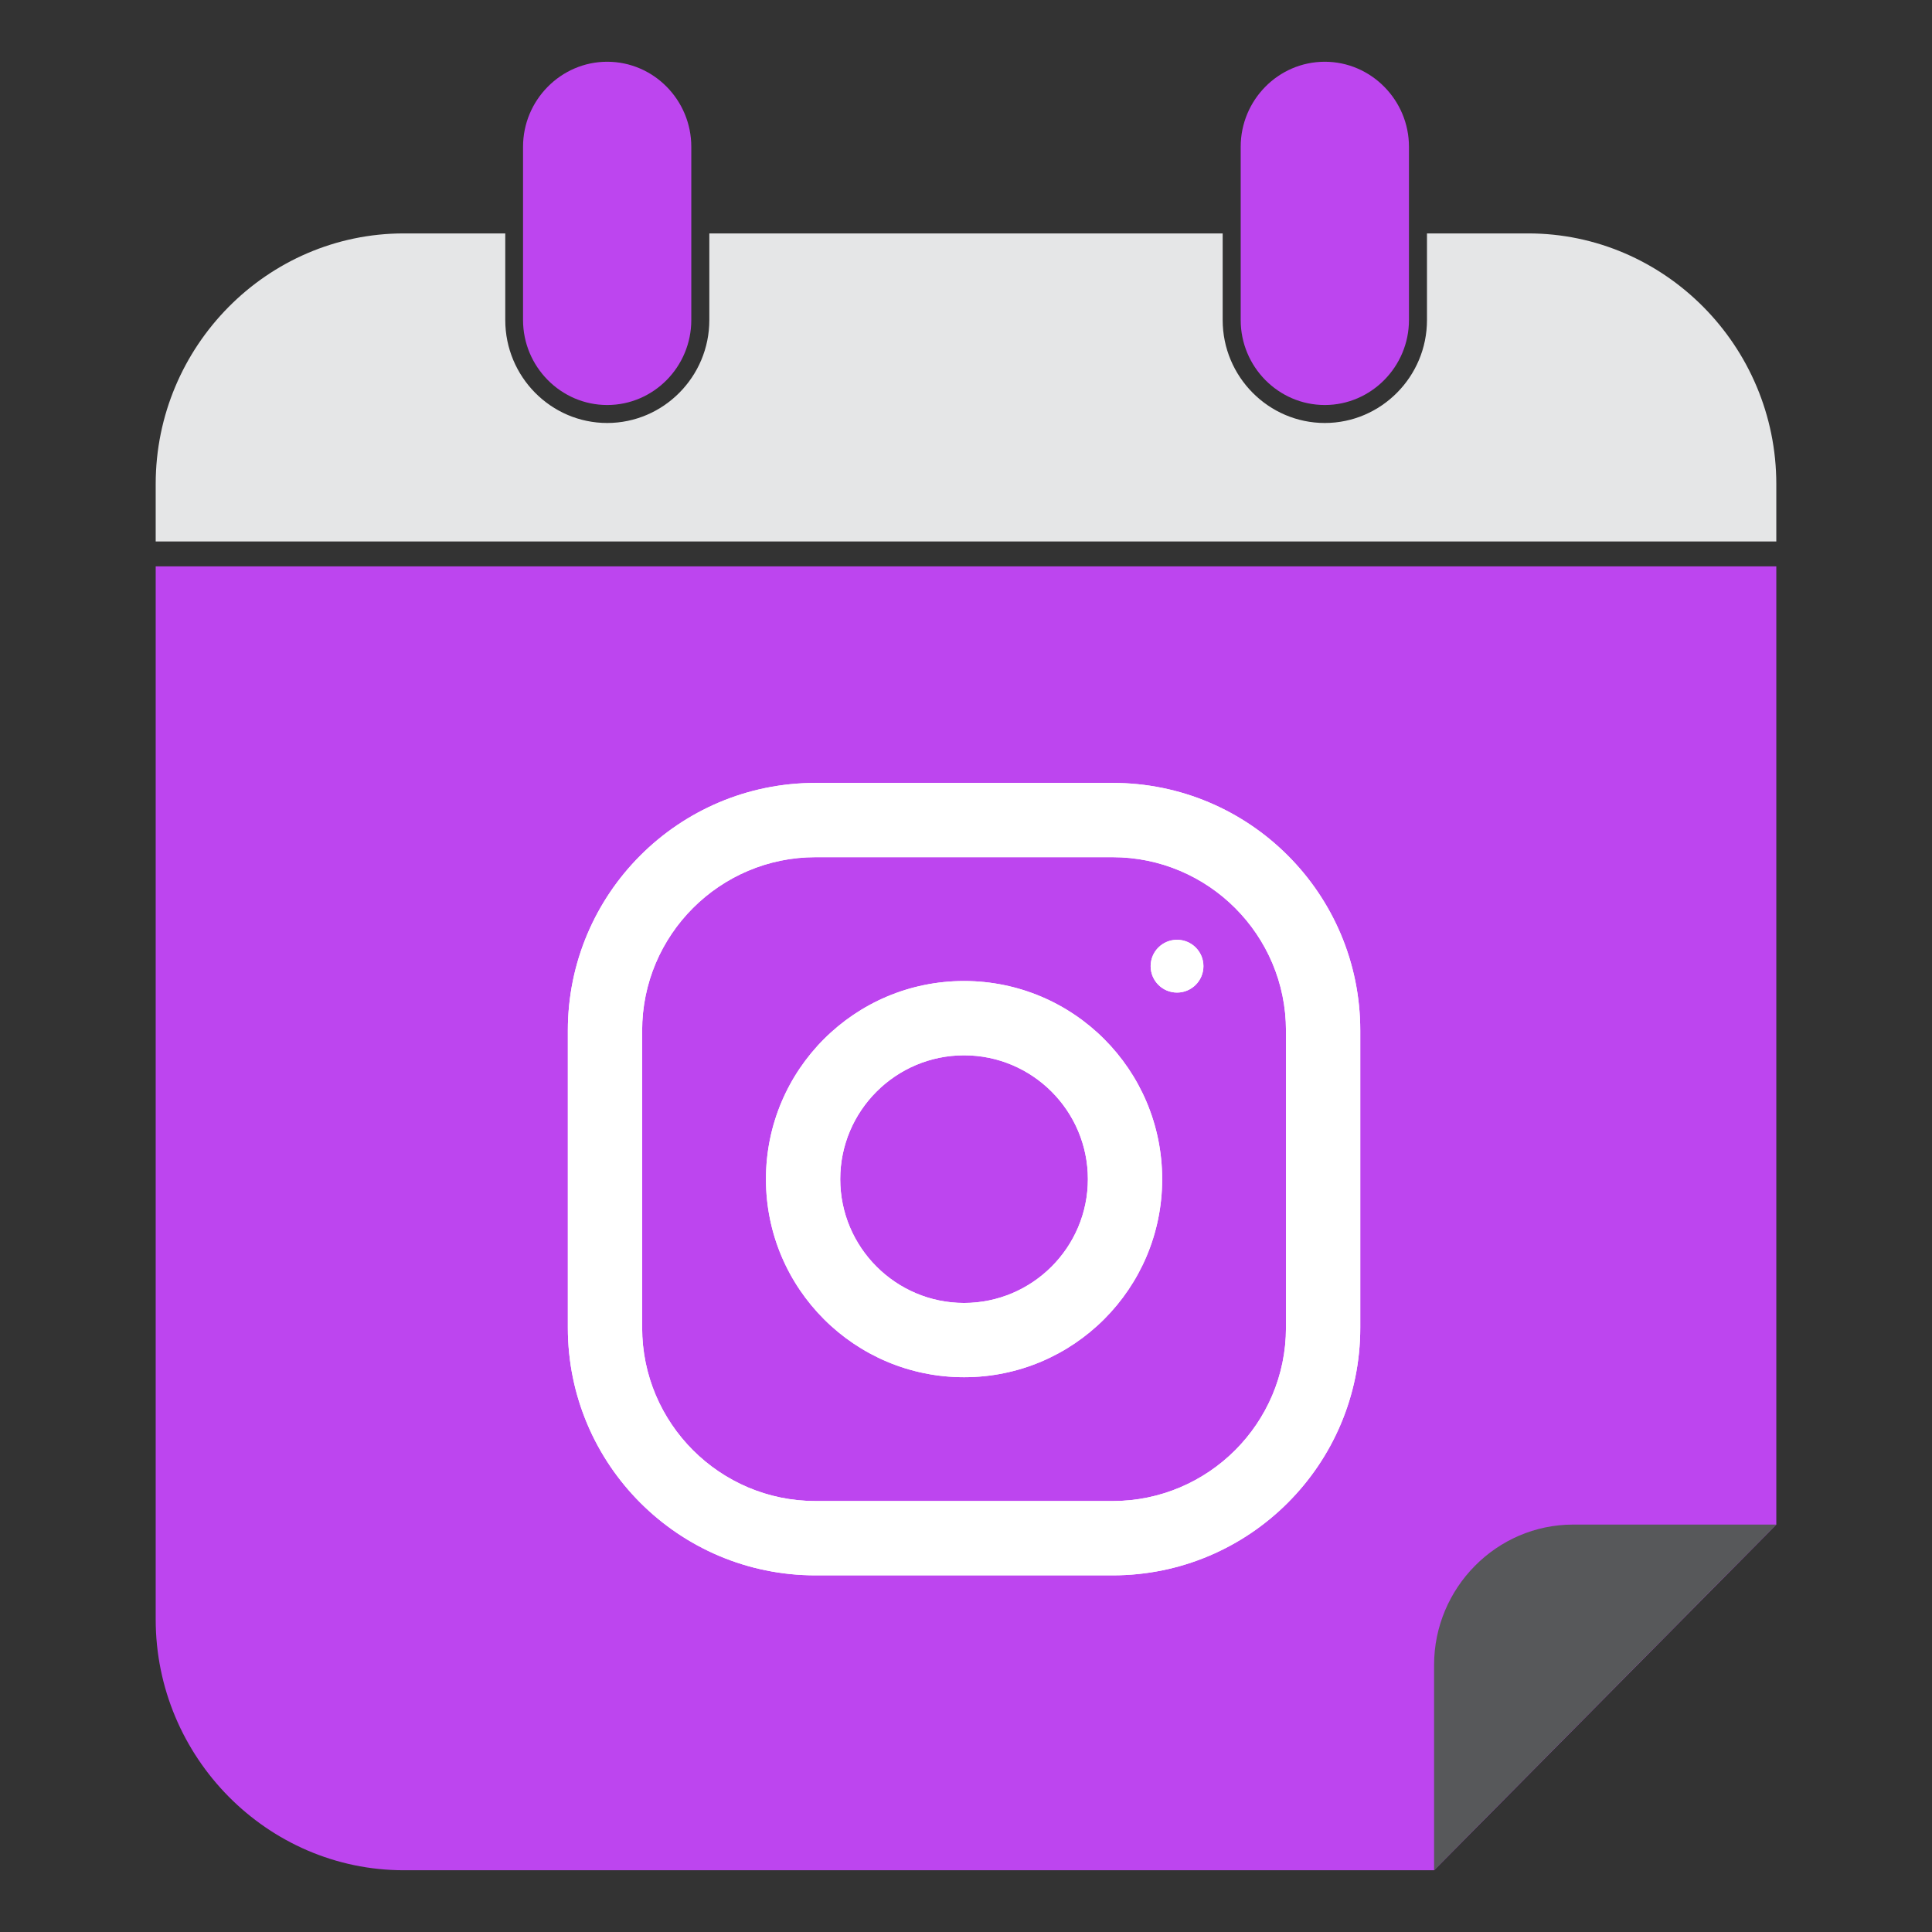 <?xml version="1.0" ?><!DOCTYPE svg  PUBLIC '-//W3C//DTD SVG 1.1//EN'  'http://www.w3.org/Graphics/SVG/1.1/DTD/svg11.dtd'><svg height="512px" style="enable-background:new 0 0 512 512;" version="1.1" viewBox="0 0 512 512" width="512px" xml:space="preserve" xmlns="http://www.w3.org/2000/svg" xmlns:xlink="http://www.w3.org/1999/xlink"><rect x="0" y="0" width="512" height="512" fill="#333333" stroke="none"/><g id="media__x2C__social__x2C__web__x2C__network__x2C___instagram___x2C_"><g><g><path d="M470.74,150.093v253.934l-90.695,91.609H107.019     c-36.18,0-65.758-29.949-65.758-66.48V150.093H470.74z" style="fill-rule:evenodd;clip-rule:evenodd;fill:#BD45EF;"/><path d="M107.019,61.857H133.9v22.958     c0,15.037,12.121,27.281,27.011,27.281c14.883,0,27.068-12.244,27.068-27.281V61.857h136.042v22.958     c0,15.037,12.186,27.281,27.068,27.281s27.076-12.244,27.076-27.281V61.857h26.816c36.174,0,65.758,29.876,65.758,66.416v15.224     H41.26v-15.224C41.26,91.733,70.838,61.857,107.019,61.857L107.019,61.857z" style="fill-rule:evenodd;clip-rule:evenodd;fill:#E5E6E7;"/><path d="M351.09,16.363L351.09,16.363     c12.248,0,22.301,10.153,22.301,22.527v45.925c0,12.374-10.053,22.518-22.301,22.518l0,0c-12.309,0-22.293-10.145-22.293-22.518     V38.89C328.797,26.517,338.781,16.363,351.09,16.363L351.09,16.363z M160.911,16.363L160.911,16.363     c12.309,0,22.29,10.153,22.29,22.527v45.925c0,12.374-9.981,22.518-22.29,22.518l0,0c-12.251,0-22.3-10.145-22.3-22.518V38.89     C138.611,26.517,148.66,16.363,160.911,16.363L160.911,16.363z" style="fill-rule:evenodd;clip-rule:evenodd;fill:#BD45EF;"/><path d="M470.74,404.027h-53.828     c-20.285,0-36.867,16.747-36.867,37.238v54.371L470.74,404.027z" style="fill-rule:evenodd;clip-rule:evenodd;fill:#57585A;"/></g><g><g><g><g><path d="M340.799,351.858c0,25.331-20.605,45.934-45.934,45.934        h-78.753c-25.332,0-45.939-20.603-45.939-45.934v-78.75c0-25.333,20.607-45.944,45.939-45.944h78.753        c25.328,0,45.934,20.611,45.934,45.944V351.858L340.799,351.858z M294.865,207.481h-78.753        c-36.241,0-65.626,29.384-65.626,65.627v78.75c0,36.241,29.385,65.626,65.626,65.626h78.753        c36.238,0,65.619-29.385,65.619-65.626v-78.75C360.484,236.865,331.104,207.481,294.865,207.481L294.865,207.481z         M255.487,345.296c-18.087,0-32.816-14.729-32.816-32.815c0-18.1,14.729-32.811,32.816-32.811        c18.087,0,32.812,14.711,32.812,32.811C288.299,330.567,273.574,345.296,255.487,345.296L255.487,345.296z M255.487,259.979        c-28.994,0-52.502,23.511-52.502,52.502c0,28.996,23.508,52.495,52.502,52.495c28.99,0,52.5-23.499,52.5-52.495        C307.986,283.489,284.477,259.979,255.487,259.979L255.487,259.979z M311.922,249.052c3.867,0,6.998,3.121,6.998,6.986        c0,3.873-3.131,7.003-6.998,7.003c-3.859,0-6.99-3.131-6.99-7.003C304.932,252.173,308.063,249.052,311.922,249.052        L311.922,249.052z" style="fill-rule:evenodd;clip-rule:evenodd;fill:#BD45EF;"/></g></g></g><g><g><g><path d="M340.799,351.858c0,25.331-20.605,45.934-45.934,45.934h-78.753        c-25.332,0-45.939-20.603-45.939-45.934v-78.75c0-25.333,20.607-45.944,45.939-45.944h78.753        c25.328,0,45.934,20.611,45.934,45.944V351.858L340.799,351.858z M294.865,207.481h-78.753        c-36.241,0-65.626,29.384-65.626,65.627v78.75c0,36.241,29.385,65.626,65.626,65.626h78.753        c36.238,0,65.619-29.385,65.619-65.626v-78.75C360.484,236.865,331.104,207.481,294.865,207.481L294.865,207.481z         M255.487,345.296c-18.087,0-32.816-14.729-32.816-32.815c0-18.1,14.729-32.811,32.816-32.811        c18.087,0,32.812,14.711,32.812,32.811C288.299,330.567,273.574,345.296,255.487,345.296L255.487,345.296z M255.487,259.979        c-28.994,0-52.502,23.511-52.502,52.502c0,28.996,23.508,52.495,52.502,52.495c28.99,0,52.5-23.499,52.5-52.495        C307.986,283.489,284.477,259.979,255.487,259.979L255.487,259.979z M311.922,249.052c3.867,0,6.998,3.121,6.998,6.986        c0,3.873-3.131,7.003-6.998,7.003c-3.859,0-6.99-3.131-6.99-7.003C304.932,252.173,308.063,249.052,311.922,249.052        L311.922,249.052z" style="fill:#FFFFFF;"/></g><g><path d="M340.799,351.858c0,25.331-20.605,45.934-45.934,45.934h-78.753        c-25.332,0-45.939-20.603-45.939-45.934v-78.75c0-25.333,20.607-45.944,45.939-45.944h78.753        c25.328,0,45.934,20.611,45.934,45.944V351.858L340.799,351.858z M294.865,207.481h-78.753        c-36.241,0-65.626,29.384-65.626,65.627v78.75c0,36.241,29.385,65.626,65.626,65.626h78.753        c36.238,0,65.619-29.385,65.619-65.626v-78.75C360.484,236.865,331.104,207.481,294.865,207.481L294.865,207.481z         M255.487,345.296c-18.087,0-32.816-14.729-32.816-32.815c0-18.1,14.729-32.811,32.816-32.811        c18.087,0,32.812,14.711,32.812,32.811C288.299,330.567,273.574,345.296,255.487,345.296L255.487,345.296z M255.487,259.979        c-28.994,0-52.502,23.511-52.502,52.502c0,28.996,23.508,52.495,52.502,52.495c28.99,0,52.5-23.499,52.5-52.495        C307.986,283.489,284.477,259.979,255.487,259.979L255.487,259.979z M311.922,249.052c3.867,0,6.998,3.121,6.998,6.986        c0,3.873-3.131,7.003-6.998,7.003c-3.859,0-6.99-3.131-6.99-7.003C304.932,252.173,308.063,249.052,311.922,249.052        L311.922,249.052z" style="fill:#FFFFFF;"/></g></g></g></g></g></g><g id="Layer_1"/></svg>